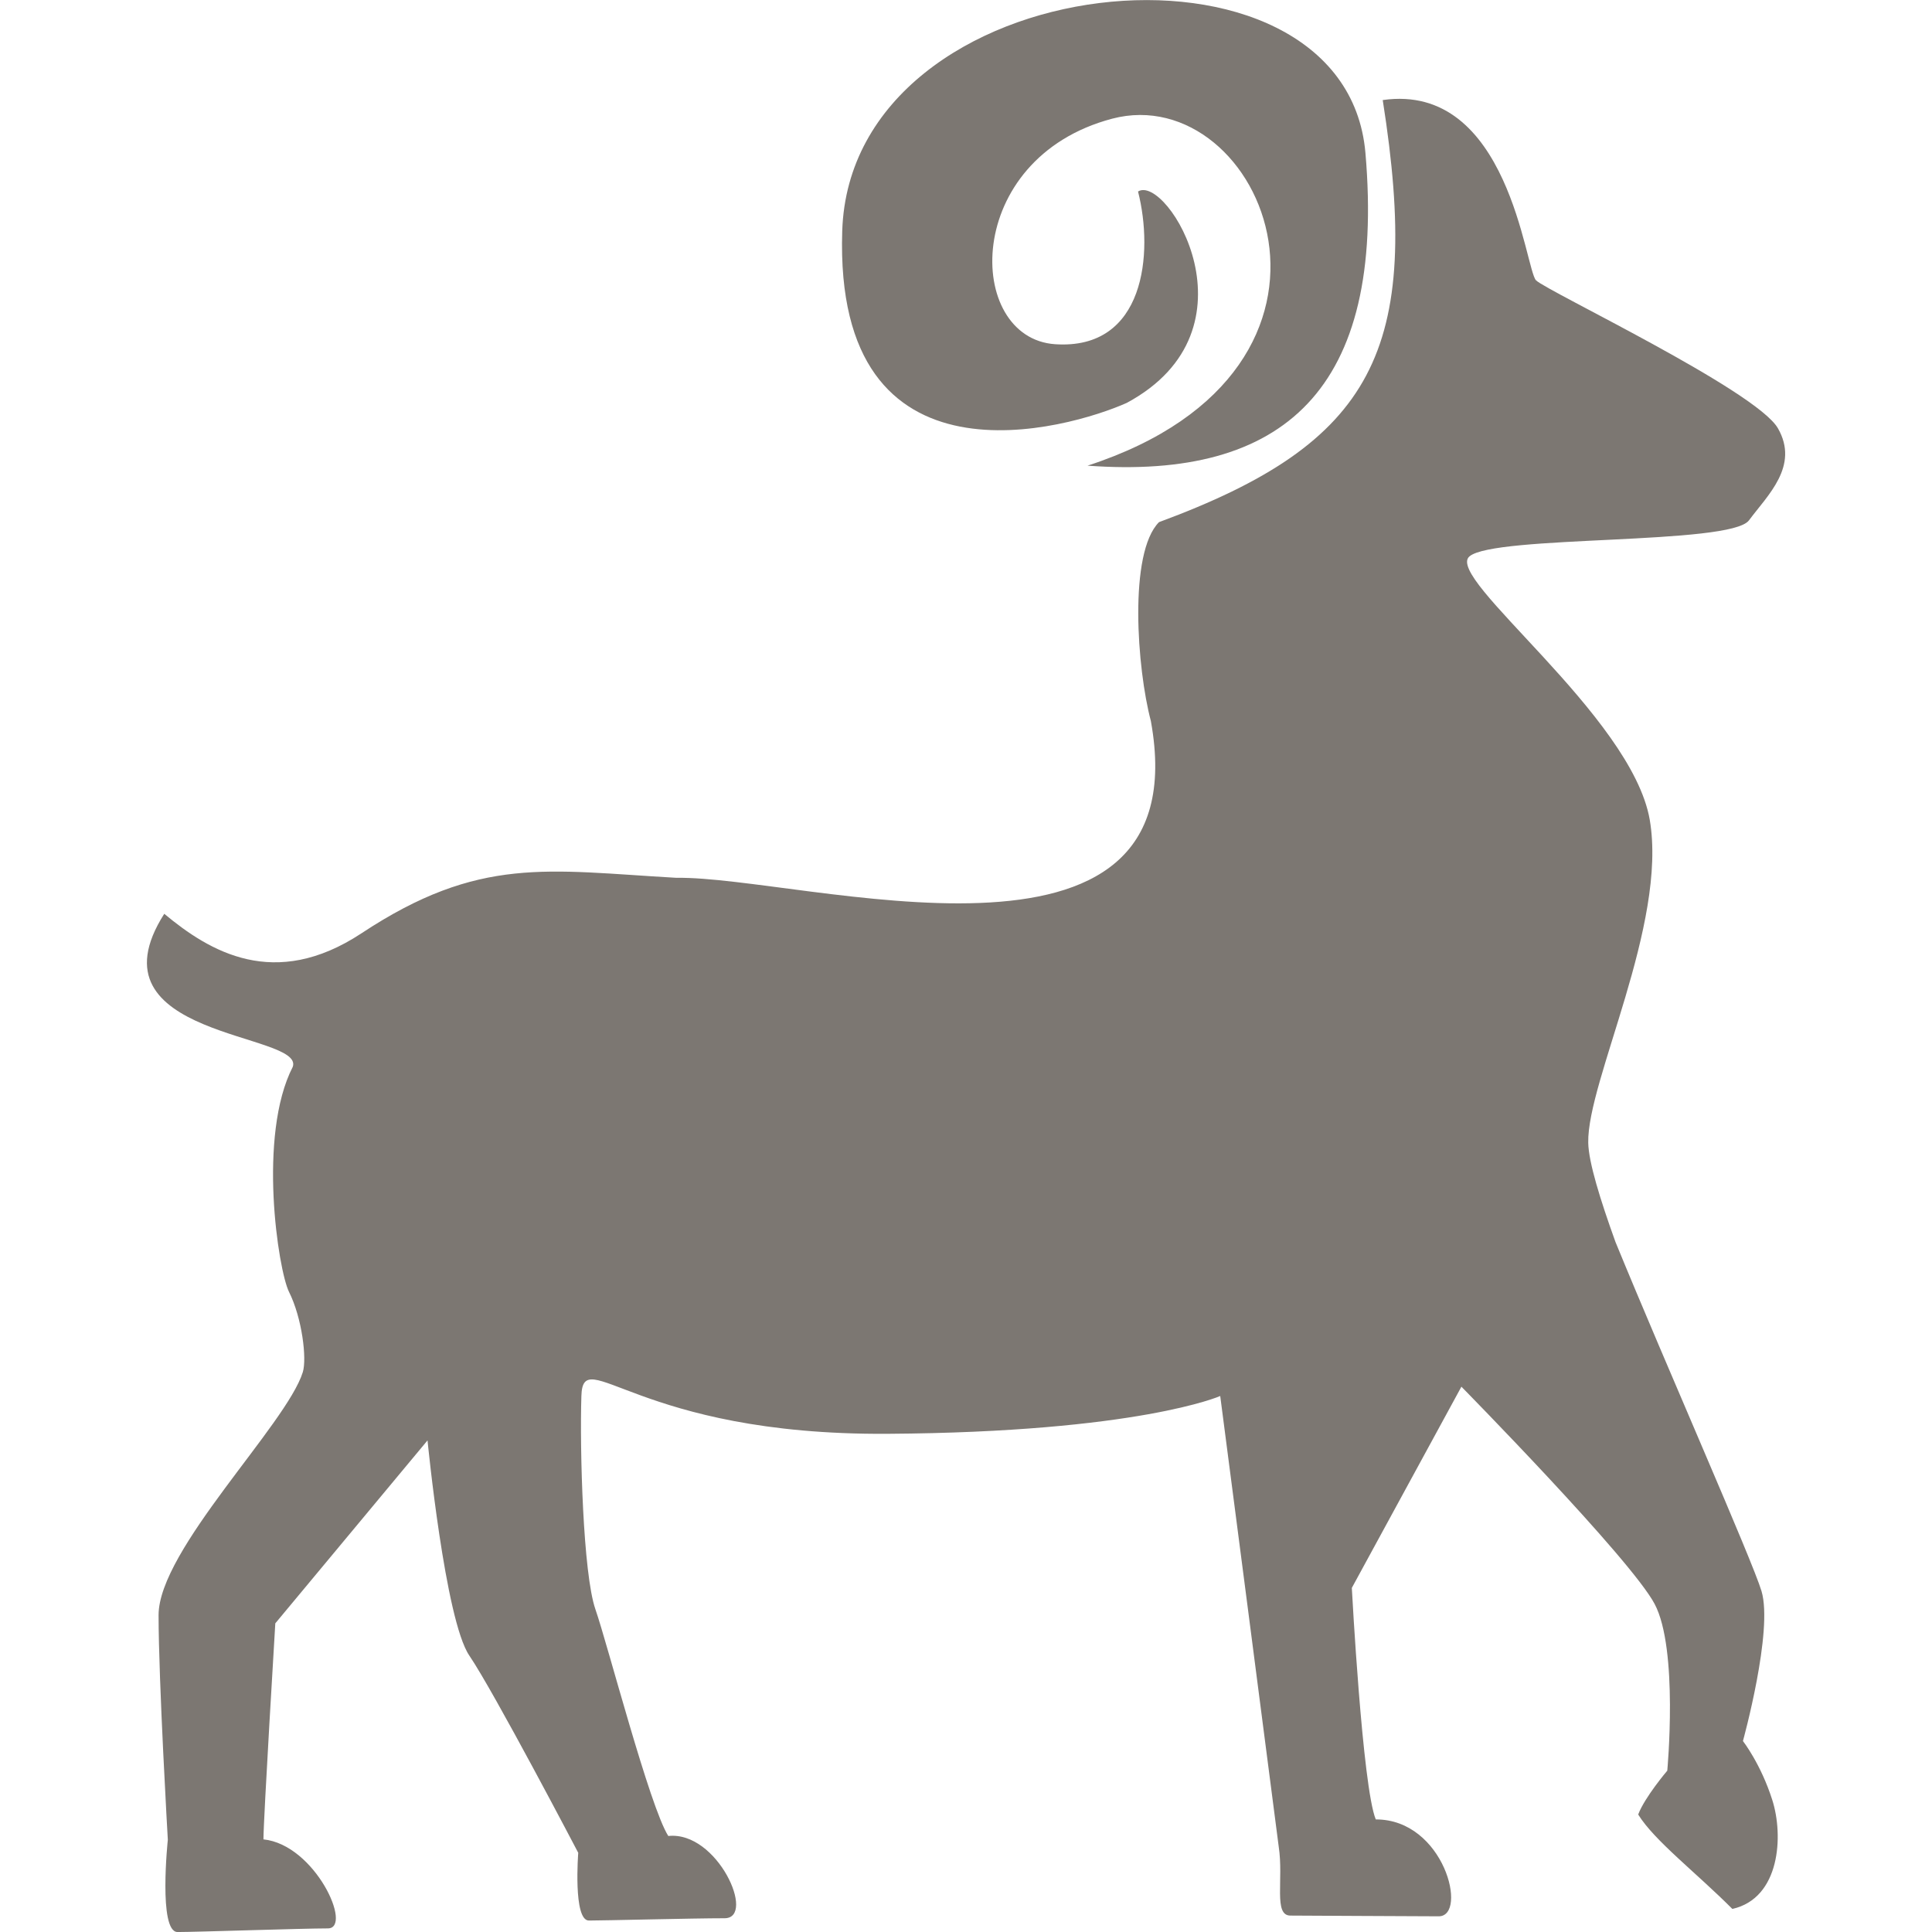<?xml version="1.0"?>
<svg xmlns="http://www.w3.org/2000/svg" xmlns:xlink="http://www.w3.org/1999/xlink" version="1.1" id="Capa_1" x="0px" y="0px" width="512px" height="512px" viewBox="0 0 31.945 31.944" style="enable-background:new 0 0 31.945 31.944;" xml:space="preserve"><g><g>
	<g>
		<path d="M28.819,28.787c0,0,0.504-1.823,0.307-2.479c-0.158-0.524-1.574-3.722-2.414-5.771c-0.254-0.704-0.445-1.321-0.451-1.643    c-0.02-1.018,1.313-3.609,1.017-5.34c-0.3-1.729-3.4-3.997-2.982-4.354c0.418-0.358,4.318-0.183,4.623-0.597    c0.307-0.414,0.836-0.896,0.479-1.521c-0.357-0.625-3.82-2.269-4-2.447c-0.179-0.179-0.447-3.28-2.535-2.981    c0.655,4.146-0.148,5.667-3.699,6.979c-0.507,0.509-0.363,2.429-0.135,3.287c0.835,4.598-5.76,2.563-7.844,2.594    c-2.134-0.121-3.259-0.371-5.209,0.918c-1.437,0.947-2.51,0.302-3.26-0.323c-1.313,2.062,2.323,1.959,2.125,2.53    c-0.585,1.138-0.24,3.362-0.063,3.72c0.219,0.438,0.297,1.106,0.229,1.328c-0.268,0.864-2.385,2.938-2.385,4.018    c0,1.081,0.153,3.714,0.153,3.714s-0.161,1.526,0.161,1.526c0.321,0,2.068-0.06,2.485-0.06s-0.209-1.384-1.065-1.472    c0-0.329,0.196-3.572,0.196-3.572l2.517-3.025c0,0,0.29,2.968,0.691,3.558c0.402,0.589,1.801,3.261,1.801,3.261    s-0.088,1.12,0.176,1.12s1.717-0.038,2.244-0.038c0.526,0-0.118-1.447-0.931-1.36c-0.308-0.483-1-3.158-1.205-3.748    s-0.26-2.646-0.232-3.527c0.026-0.883,0.911,0.652,5.063,0.625c4.15-0.027,5.5-0.625,5.5-0.625s0.904,6.947,0.967,7.45    c0.084,0.548-0.09,1.141,0.193,1.141c0.284,0,1.967,0.012,2.453,0.012c0.487,0,0.094-1.604-1.041-1.602    c-0.221-0.534-0.396-3.828-0.396-3.828l1.812-3.327c0,0,2.8,2.846,3.195,3.593c0.396,0.746,0.209,2.756,0.209,2.756    s-0.373,0.438-0.481,0.725c0.271,0.436,0.955,0.957,1.557,1.561c0.791-0.177,0.849-1.212,0.66-1.802    C29.115,29.166,28.819,28.787,28.819,28.787z" data-original="#000000" class="active-path" data-old_color="#000000" fill="#7C7772"/>
		<path d="M18.631,6.661c2.256-1.216,0.662-3.793,0.186-3.495c0.259,1.016,0.117,2.625-1.371,2.525    c-1.492-0.101-1.542-3.072,0.943-3.729c2.484-0.655,4.543,4.127-0.407,5.737c3.241,0.239,4.933-1.253,4.595-5.171    s-8.513-3.122-8.651,1.293C13.784,8.236,17.697,7.079,18.631,6.661z" data-original="#000000" class="active-path" data-old_color="#000000" fill="#7C7772"/>
	</g>
</g></g> </svg>
